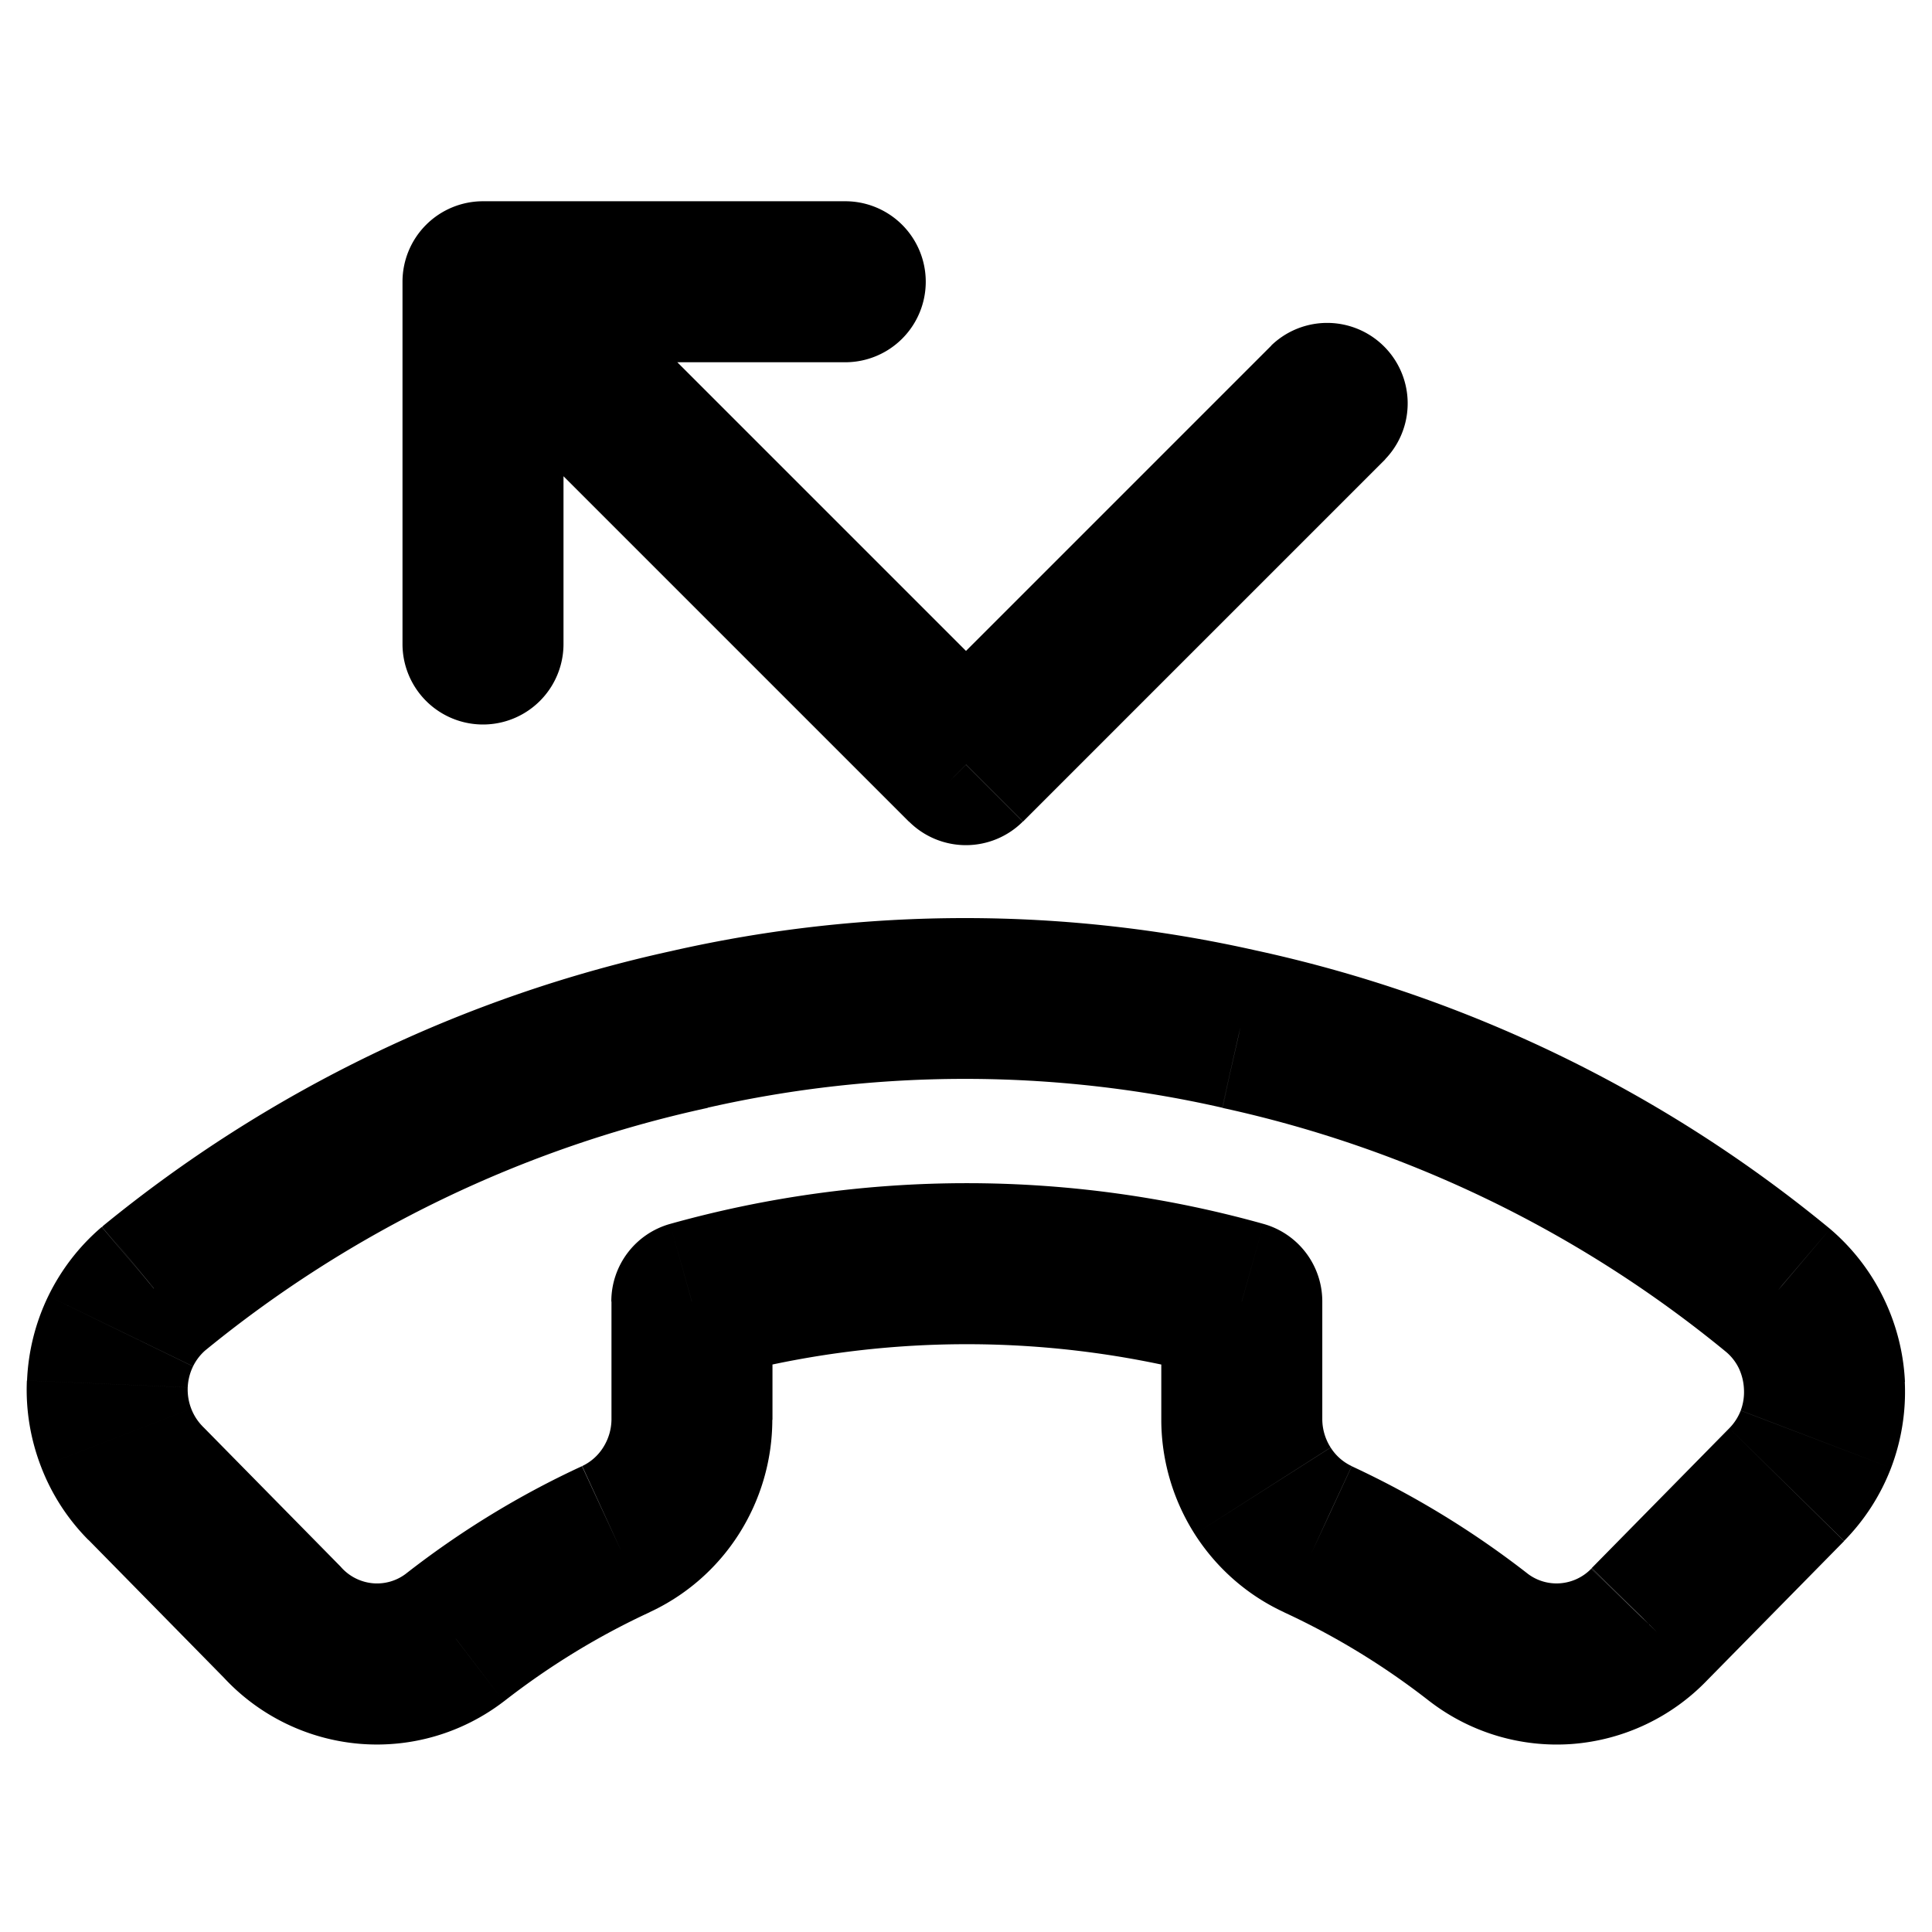 <svg xmlns="http://www.w3.org/2000/svg" width="12" height="12" fill="none" viewBox="0 0 12 12">
  <path fill="#000" d="m1.758 10.081.365-.342-.008-.009-.357.351Zm-.854-.868.357-.35-.002-.002-.355.352Zm.051-1.21L.64 7.616l-.007.005.323.382Zm3.33-1.61.107.489.004-.001-.11-.488Zm3.417 0-.111.488h.004l.107-.488Zm3.341 1.621.324-.381-.006-.005-.318.386Zm.054 1.207.357.35-.357-.35Zm-.854.869-.356-.35-.003.003.36.347Zm-1.058.08-.308.395.004.003.304-.397Zm-1-.61.211-.454h-.001l-.21.454Zm-.472-.741h-.5v.003l.5-.003Zm0-.735h.5a.5.5 0 0 0-.365-.482l-.135.482Zm-3.416 0-.135-.482a.5.5 0 0 0-.365.482h.5Zm0 .735.5.003v-.003h-.5Zm-.472.741-.21-.454.21.454Zm-1 .61.304.398.004-.003-.307-.394ZM6 4.75l-.354.353a.5.5 0 0 0 .707 0L6 4.75Zm-3-3v-.5a.5.5 0 0 0-.5.5H3ZM2.5 4a.5.5 0 1 0 1 0h-1Zm2.75-1.75a.5.5 0 0 0 0-1v1Zm3.353.603a.5.5 0 0 0-.707-.707l.707.707ZM2.115 9.73l-.854-.868-.713.701.854.869.713-.702Zm-.856-.87a.32.32 0 0 1-.071-.11l-.933.36c.065.17.165.325.294.455l.71-.704Zm-.071-.11a.331.331 0 0 1-.022-.133l-.999-.042c-.008.182.022.364.088.535l.933-.36Zm-.022-.133a.33.33 0 0 1 .033-.13L.3 8.05a1.33 1.33 0 0 0-.132.525l1 .042Zm.033-.13a.317.317 0 0 1 .08-.103l-.647-.763C.492 7.74.38 7.886.3 8.05l.9.437Zm.073-.097a7.41 7.41 0 0 1 3.12-1.508l-.212-.977a8.41 8.41 0 0 0-3.541 1.71l.633.775Zm3.124-1.51a7.222 7.222 0 0 1 3.195 0l.221-.974a8.223 8.223 0 0 0-3.637 0l.221.975Zm3.2.002a7.41 7.41 0 0 1 3.13 1.519l.635-.773a8.41 8.41 0 0 0-3.553-1.723l-.213.977Zm3.124 1.514a.31.31 0 0 1 .08.102l.898-.438a1.317 1.317 0 0 0-.331-.427l-.647.763Zm.08.102a.34.34 0 0 1 .032.13l1-.045a1.329 1.329 0 0 0-.134-.523l-.899.438Zm.032.13a.33.33 0 0 1-.02.133l.934.356a1.33 1.33 0 0 0 .085-.534l-.999.045Zm-.02.133a.321.321 0 0 1-.071.11l.713.7a1.32 1.32 0 0 0 .292-.454l-.935-.356Zm-.071.11-.854.868.713.701.854-.868-.713-.701Zm-.857.872a.3.3 0 0 1-.193.091l.076.998a1.3 1.3 0 0 0 .836-.395l-.72-.694Zm-.193.091a.296.296 0 0 1-.203-.06l-.607.794c.253.194.568.288.886.264l-.076-.998Zm-.199-.057a5.652 5.652 0 0 0-1.096-.67l-.421.907c.32.148.623.333.902.551l.615-.788Zm-1.097-.671a.31.31 0 0 1-.13-.115l-.844.538c.135.211.327.38.555.485l.419-.908Zm-.13-.115a.329.329 0 0 1-.052-.175l-1 .006c.001.25.073.495.208.707l.843-.538Zm-.052-.172v-.735h-1v.735h1Zm-.365-1.217a6.838 6.838 0 0 0-3.686 0l.27.963a5.838 5.838 0 0 1 3.146 0l.27-.963Zm-4.05.482v.735h1v-.735h-1Zm0 .732a.329.329 0 0 1-.052.175l.843.538c.135-.212.207-.457.208-.707l-1-.006Zm-.052.175a.31.31 0 0 1-.13.115l.418.908a1.31 1.31 0 0 0 .555-.485l-.843-.538Zm-.132.116c-.39.18-.757.405-1.096.67l.615.788c.28-.218.582-.403.902-.551l-.42-.907Zm-1.092.667a.296.296 0 0 1-.205.06l-.084.997c.322.027.64-.067.896-.263l-.607-.794Zm-.205.06a.3.3 0 0 1-.194-.095l-.73.684a1.3 1.3 0 0 0 .84.408l.084-.997Zm4.036-5.438-3-3-.707.708 3 3 .707-.708ZM3.5 4V1.75h-1V4h1ZM3 2.25h2.25v-1H3v1Zm3.354 2.853 2.25-2.25-.707-.707-2.25 2.25.707.707Z"/>
</svg>

